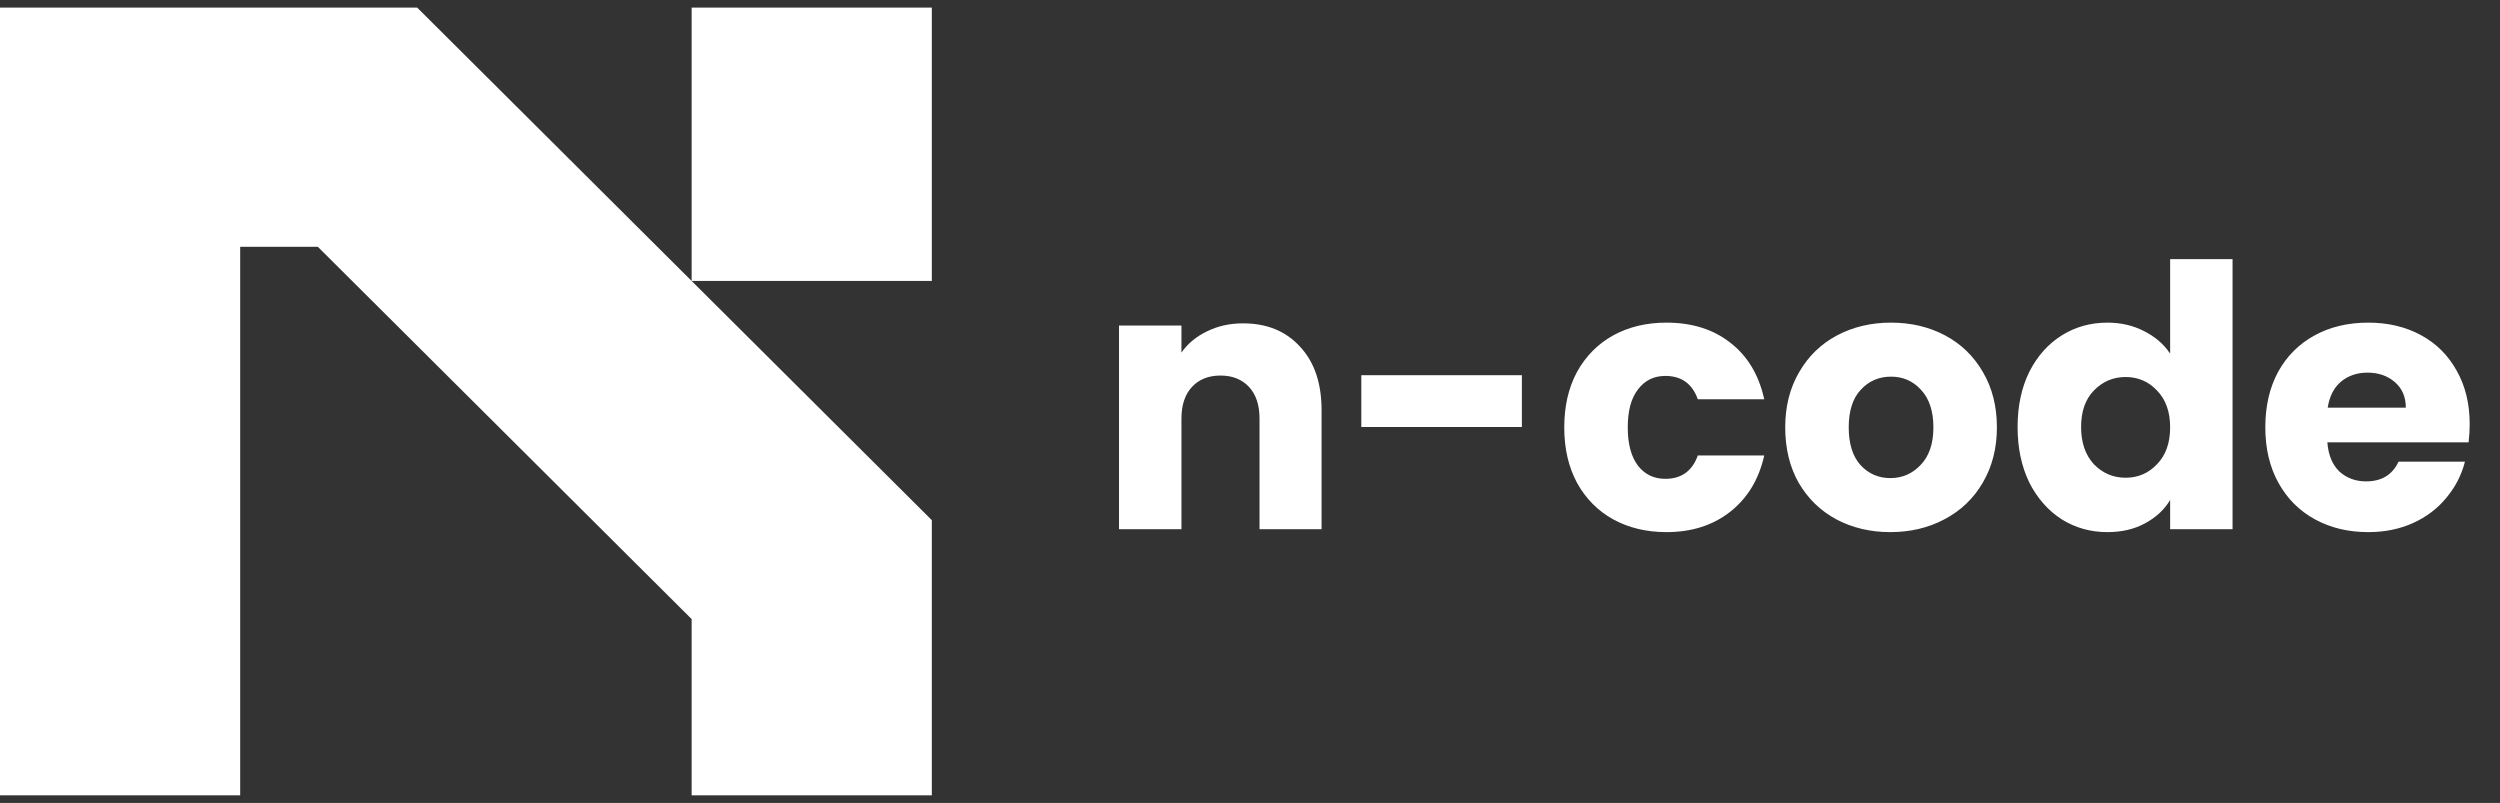 <svg width="137" height="44" viewBox="0 0 137 44" fill="none" xmlns="http://www.w3.org/2000/svg">
<rect x="0" y="0" width="137" height="44" fill="#333333" stroke="none"/>
<g clip-path="url(#clip0_136_5)">
<path d="M22.86 0.415L51.064 28.505V43.585H37.902V33.926L17.417 13.524H13.162V43.585H0V0.415H22.86ZM37.902 15.396V0.415H51.064V15.396H37.902Z" fill="white"/>
</g>
<path d="M68.123 17.72C69.429 17.72 70.469 18.147 71.243 19C72.029 19.84 72.422 21 72.422 22.48V29H69.022V22.94C69.022 22.193 68.829 21.613 68.442 21.2C68.056 20.787 67.536 20.58 66.882 20.58C66.229 20.58 65.709 20.787 65.323 21.2C64.936 21.613 64.743 22.193 64.743 22.94V29H61.322V17.84H64.743V19.32C65.089 18.827 65.556 18.44 66.142 18.16C66.729 17.867 67.389 17.72 68.123 17.72ZM83.399 20.56V23.4H74.599V20.56H83.399ZM85.721 23.42C85.721 22.26 85.954 21.247 86.421 20.38C86.901 19.513 87.561 18.847 88.401 18.38C89.254 17.913 90.227 17.68 91.321 17.68C92.721 17.68 93.887 18.047 94.821 18.78C95.767 19.513 96.387 20.547 96.681 21.88H93.041C92.734 21.027 92.141 20.6 91.261 20.6C90.634 20.6 90.134 20.847 89.761 21.34C89.387 21.82 89.201 22.513 89.201 23.42C89.201 24.327 89.387 25.027 89.761 25.52C90.134 26 90.634 26.24 91.261 26.24C92.141 26.24 92.734 25.813 93.041 24.96H96.681C96.387 26.267 95.767 27.293 94.821 28.04C93.874 28.787 92.707 29.16 91.321 29.16C90.227 29.16 89.254 28.927 88.401 28.46C87.561 27.993 86.901 27.327 86.421 26.46C85.954 25.593 85.721 24.58 85.721 23.42ZM103.59 29.16C102.497 29.16 101.51 28.927 100.63 28.46C99.763 27.993 99.077 27.327 98.57 26.46C98.077 25.593 97.83 24.58 97.83 23.42C97.83 22.273 98.083 21.267 98.59 20.4C99.097 19.52 99.79 18.847 100.67 18.38C101.55 17.913 102.537 17.68 103.63 17.68C104.723 17.68 105.71 17.913 106.59 18.38C107.47 18.847 108.163 19.52 108.67 20.4C109.177 21.267 109.43 22.273 109.43 23.42C109.43 24.567 109.17 25.58 108.65 26.46C108.143 27.327 107.443 27.993 106.55 28.46C105.67 28.927 104.683 29.16 103.59 29.16ZM103.59 26.2C104.243 26.2 104.797 25.96 105.25 25.48C105.717 25 105.95 24.313 105.95 23.42C105.95 22.527 105.723 21.84 105.27 21.36C104.83 20.88 104.283 20.64 103.63 20.64C102.963 20.64 102.41 20.88 101.97 21.36C101.53 21.827 101.31 22.513 101.31 23.42C101.31 24.313 101.523 25 101.95 25.48C102.39 25.96 102.937 26.2 103.59 26.2ZM110.564 23.4C110.564 22.253 110.778 21.247 111.204 20.38C111.644 19.513 112.238 18.847 112.984 18.38C113.731 17.913 114.564 17.68 115.484 17.68C116.218 17.68 116.884 17.833 117.484 18.14C118.098 18.447 118.578 18.86 118.924 19.38V14.2H122.344V29H118.924V27.4C118.604 27.933 118.144 28.36 117.544 28.68C116.958 29 116.271 29.16 115.484 29.16C114.564 29.16 113.731 28.927 112.984 28.46C112.238 27.98 111.644 27.307 111.204 26.44C110.778 25.56 110.564 24.547 110.564 23.4ZM118.924 23.42C118.924 22.567 118.684 21.893 118.204 21.4C117.738 20.907 117.164 20.66 116.484 20.66C115.804 20.66 115.224 20.907 114.744 21.4C114.278 21.88 114.044 22.547 114.044 23.4C114.044 24.253 114.278 24.933 114.744 25.44C115.224 25.933 115.804 26.18 116.484 26.18C117.164 26.18 117.738 25.933 118.204 25.44C118.684 24.947 118.924 24.273 118.924 23.42ZM135.339 23.24C135.339 23.56 135.319 23.893 135.279 24.24H127.539C127.592 24.933 127.812 25.467 128.199 25.84C128.599 26.2 129.085 26.38 129.659 26.38C130.512 26.38 131.105 26.02 131.439 25.3H135.079C134.892 26.033 134.552 26.693 134.059 27.28C133.579 27.867 132.972 28.327 132.239 28.66C131.505 28.993 130.685 29.16 129.779 29.16C128.685 29.16 127.712 28.927 126.859 28.46C126.005 27.993 125.339 27.327 124.859 26.46C124.379 25.593 124.139 24.58 124.139 23.42C124.139 22.26 124.372 21.247 124.839 20.38C125.319 19.513 125.985 18.847 126.839 18.38C127.692 17.913 128.672 17.68 129.779 17.68C130.859 17.68 131.819 17.907 132.659 18.36C133.499 18.813 134.152 19.46 134.619 20.3C135.099 21.14 135.339 22.12 135.339 23.24ZM131.839 22.34C131.839 21.753 131.639 21.287 131.239 20.94C130.839 20.593 130.339 20.42 129.739 20.42C129.165 20.42 128.679 20.587 128.279 20.92C127.892 21.253 127.652 21.727 127.559 22.34H131.839Z" fill="white"/>
<defs>
<clipPath id="clip0_136_5">
<rect width="52" height="44" fill="white"/>
</clipPath>
</defs>
</svg>
